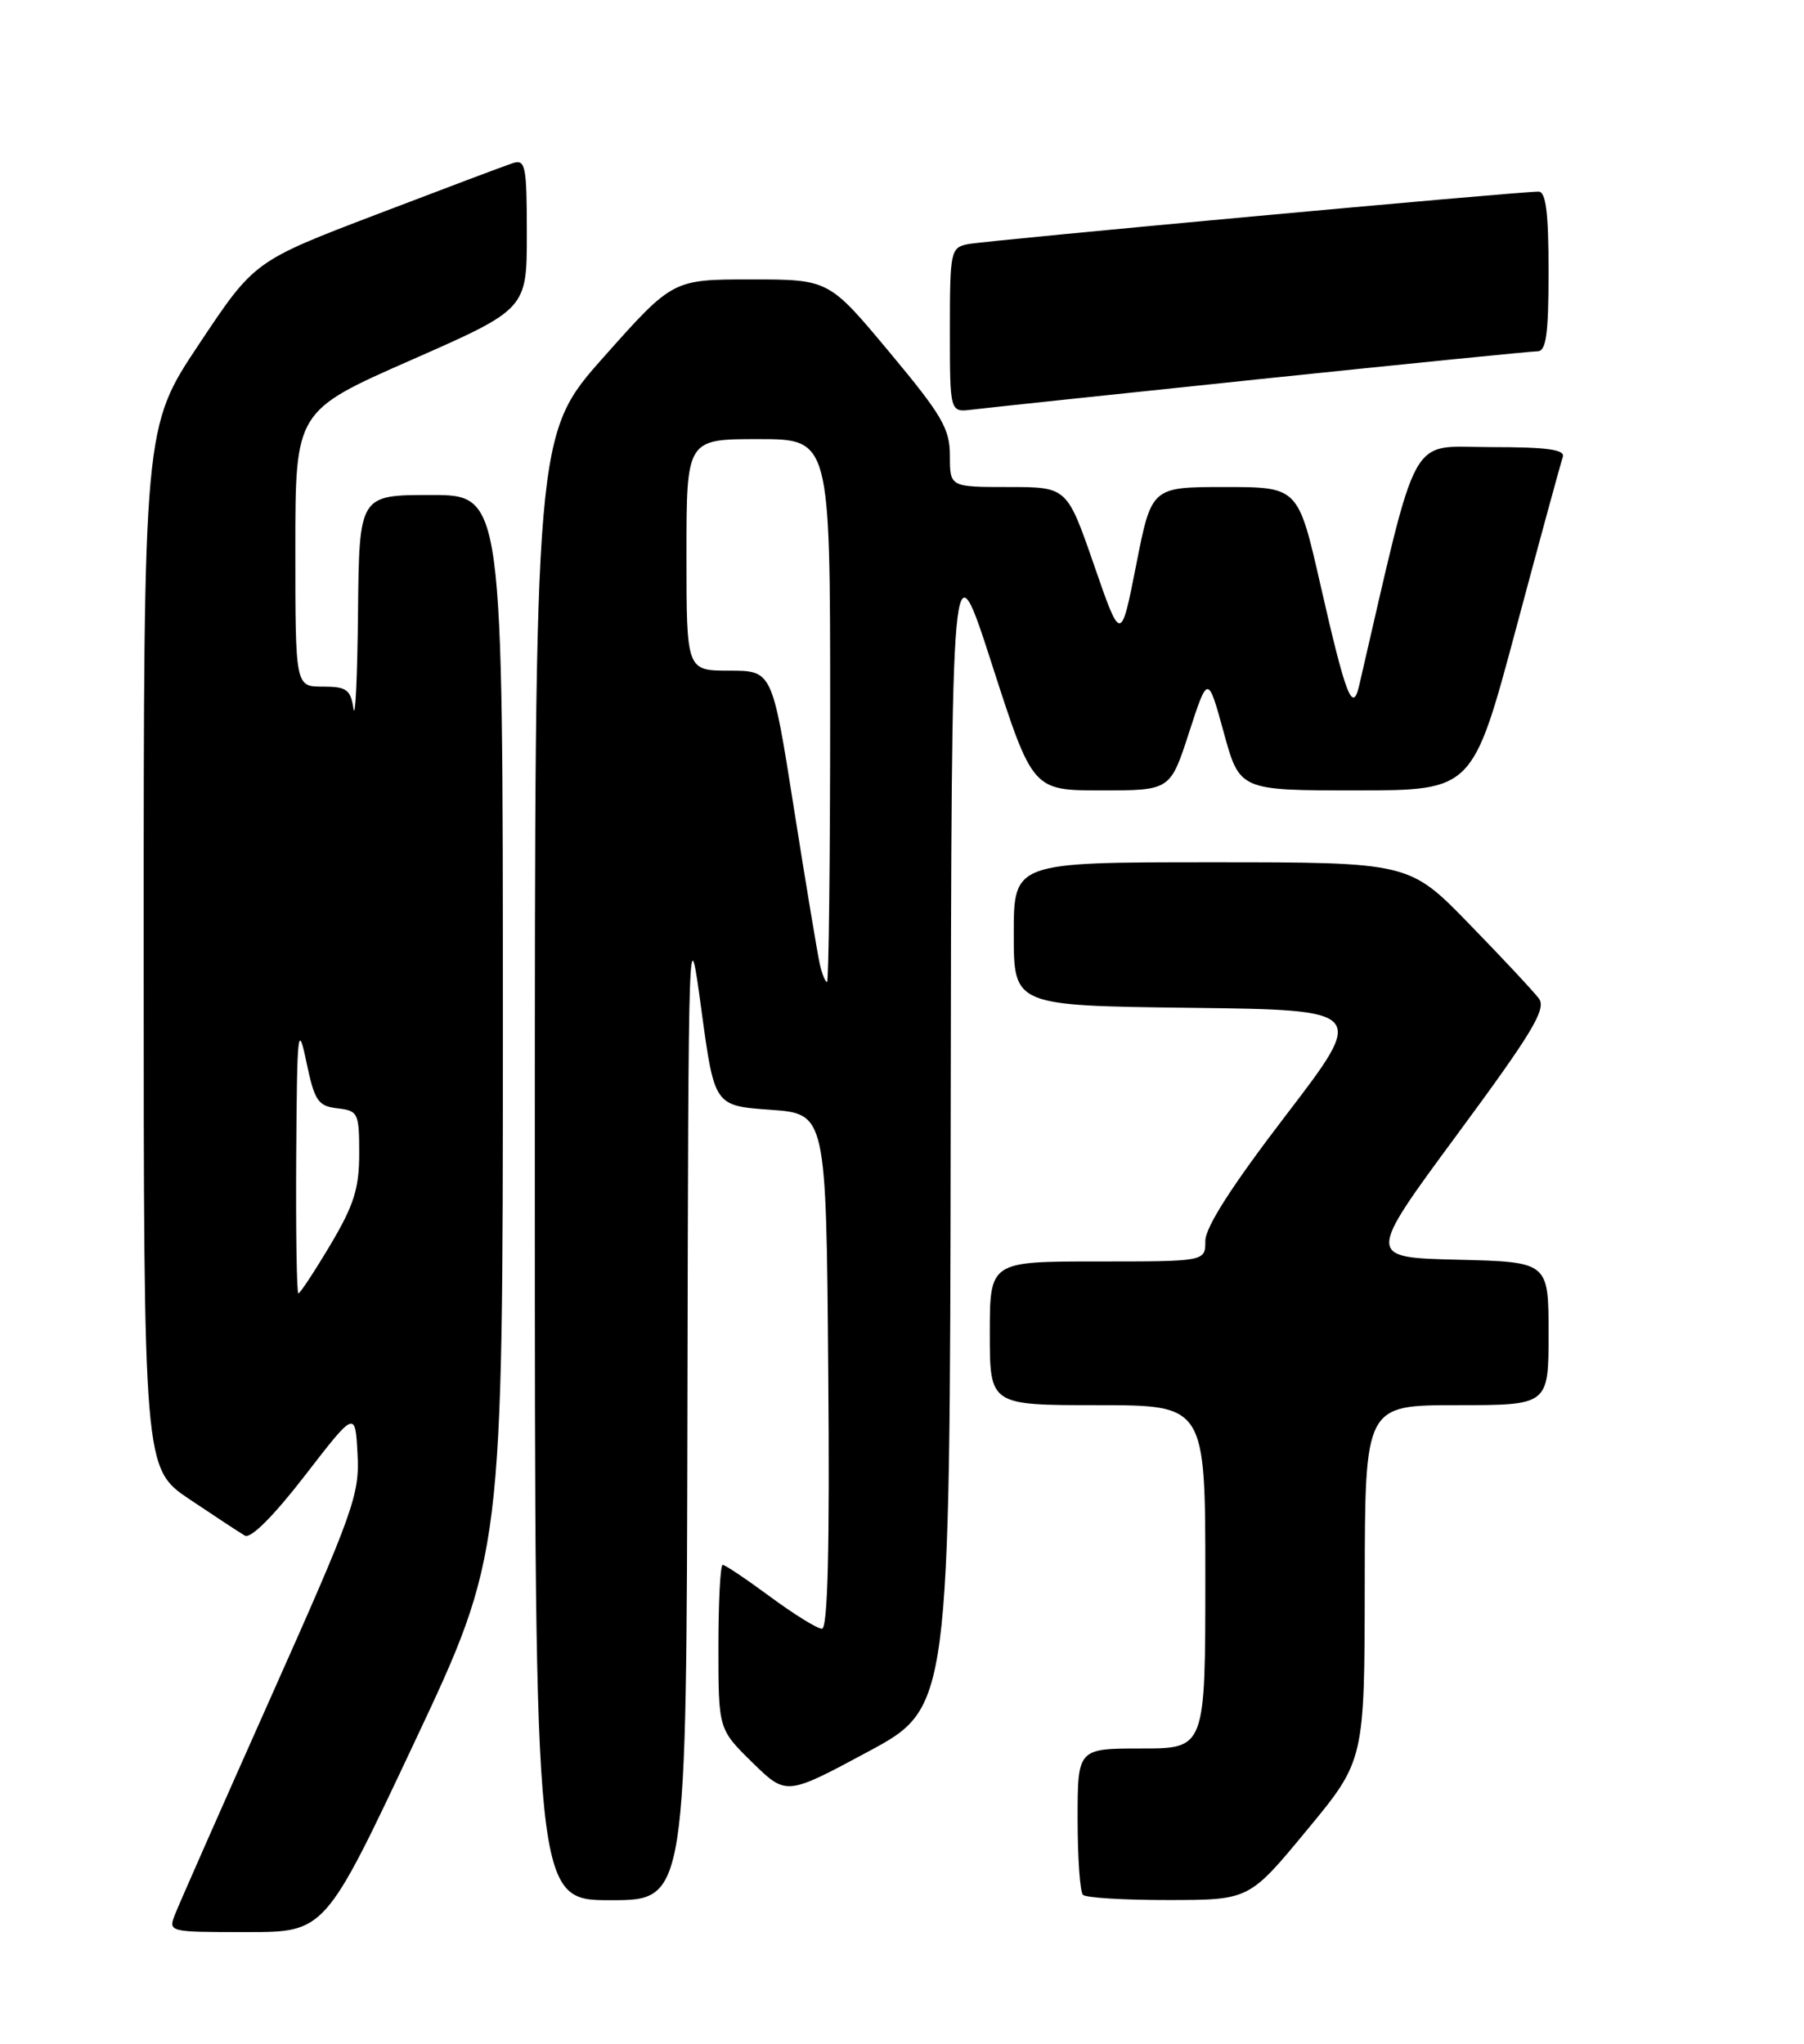 <?xml version="1.0" encoding="UTF-8" standalone="no"?>
<!DOCTYPE svg PUBLIC "-//W3C//DTD SVG 1.1//EN" "http://www.w3.org/Graphics/SVG/1.1/DTD/svg11.dtd" >
<svg xmlns="http://www.w3.org/2000/svg" xmlns:xlink="http://www.w3.org/1999/xlink" version="1.1" viewBox="0 0 226 256">
 <g >
 <path fill="currentColor"
d=" M 51.86 218.35 C 63.00 194.70 63.00 194.70 63.00 128.35 C 63.00 62.00 63.00 62.00 54.00 62.00 C 45.00 62.00 45.00 62.00 44.85 76.75 C 44.77 84.86 44.51 90.26 44.28 88.75 C 43.92 86.36 43.41 86.00 40.43 86.00 C 37.00 86.00 37.00 86.00 37.00 68.74 C 37.00 51.48 37.00 51.48 51.50 45.10 C 66.00 38.72 66.00 38.72 66.00 29.29 C 66.00 20.76 65.83 19.92 64.25 20.43 C 63.29 20.74 55.60 23.64 47.17 26.86 C 31.85 32.71 31.85 32.71 24.93 43.11 C 18.00 53.50 18.00 53.50 18.00 118.71 C 18.00 183.93 18.00 183.93 23.75 187.79 C 26.91 189.91 30.03 191.96 30.68 192.34 C 31.40 192.76 34.27 189.90 38.18 184.84 C 44.50 176.66 44.50 176.66 44.79 182.11 C 45.07 187.18 44.30 189.33 33.95 212.53 C 27.83 226.26 22.42 238.51 21.94 239.75 C 21.05 241.99 21.09 242.00 30.88 242.00 C 40.72 242.00 40.72 242.00 51.86 218.35 Z  M 86.12 176.25 C 86.24 114.67 86.25 114.53 87.87 126.50 C 89.50 138.50 89.50 138.50 96.50 139.00 C 103.50 139.50 103.50 139.50 103.76 171.75 C 103.95 193.90 103.70 204.00 102.97 204.00 C 102.39 204.00 99.48 202.20 96.50 200.00 C 93.52 197.80 90.84 196.00 90.54 196.00 C 90.24 196.00 90.00 200.63 90.00 206.29 C 90.00 216.58 90.00 216.58 94.25 220.75 C 98.50 224.91 98.50 224.91 108.75 219.40 C 119.00 213.88 119.00 213.88 119.10 140.69 C 119.20 67.50 119.20 67.50 124.28 83.25 C 129.36 99.00 129.36 99.00 137.98 99.00 C 146.61 99.00 146.61 99.00 148.96 91.75 C 151.32 84.50 151.32 84.50 153.31 91.75 C 155.30 99.00 155.30 99.00 169.90 99.00 C 184.50 98.99 184.50 98.99 189.92 78.75 C 192.90 67.61 195.54 57.94 195.78 57.25 C 196.11 56.31 193.88 56.00 186.72 56.00 C 176.34 56.00 177.81 53.33 170.27 85.88 C 169.45 89.41 168.60 87.20 165.42 73.25 C 162.63 61.00 162.63 61.00 153.44 61.00 C 144.26 61.00 144.26 61.00 142.34 70.75 C 140.42 80.50 140.42 80.50 137.05 70.75 C 133.67 61.00 133.67 61.00 126.34 61.00 C 119.00 61.00 119.00 61.00 119.00 57.09 C 119.00 53.69 118.02 52.01 111.41 44.09 C 103.83 35.00 103.83 35.00 94.06 35.00 C 84.28 35.00 84.28 35.00 75.64 44.71 C 67.00 54.43 67.00 54.43 67.00 146.21 C 67.00 238.00 67.00 238.00 76.50 238.00 C 86.00 238.00 86.00 238.00 86.12 176.25 Z  M 163.72 229.23 C 170.95 220.50 170.95 220.50 170.97 198.25 C 171.00 176.00 171.00 176.00 182.50 176.00 C 194.00 176.00 194.00 176.00 194.00 167.03 C 194.00 158.06 194.00 158.06 182.60 157.78 C 171.19 157.50 171.19 157.50 182.57 142.07 C 191.99 129.31 193.75 126.38 192.79 125.07 C 192.15 124.21 188.23 120.01 184.08 115.75 C 176.55 108.00 176.55 108.00 151.77 108.00 C 127.00 108.00 127.00 108.00 127.00 116.98 C 127.00 125.96 127.00 125.96 149.10 126.23 C 171.19 126.50 171.19 126.50 161.10 139.68 C 154.34 148.50 151.00 153.71 151.00 155.43 C 151.00 158.00 151.00 158.00 137.50 158.00 C 124.00 158.00 124.00 158.00 124.00 167.00 C 124.00 176.00 124.00 176.00 137.50 176.00 C 151.00 176.00 151.00 176.00 151.00 197.50 C 151.00 219.00 151.00 219.00 143.00 219.00 C 135.00 219.00 135.00 219.00 135.00 227.83 C 135.00 232.69 135.30 236.97 135.67 237.33 C 136.03 237.70 140.87 237.99 146.42 237.98 C 156.50 237.97 156.50 237.97 163.72 229.23 Z  M 157.87 47.48 C 176.22 45.57 191.86 44.00 192.62 44.00 C 193.70 44.00 194.00 41.84 194.00 34.00 C 194.00 26.67 193.67 24.00 192.75 24.00 C 190.21 23.99 123.42 30.13 121.25 30.58 C 119.09 31.02 119.00 31.46 119.00 41.35 C 119.00 51.65 119.00 51.65 121.75 51.31 C 123.26 51.12 139.52 49.40 157.87 47.48 Z  M 37.11 144.75 C 37.21 129.04 37.33 127.99 38.38 133.00 C 39.41 137.91 39.83 138.53 42.27 138.82 C 44.87 139.12 45.00 139.40 45.00 144.49 C 45.00 148.87 44.33 150.97 41.38 155.93 C 39.39 159.27 37.59 162.00 37.38 162.00 C 37.17 162.00 37.05 154.24 37.11 144.75 Z  M 102.70 120.75 C 102.42 119.51 100.96 110.74 99.46 101.25 C 96.74 84.00 96.74 84.00 91.37 84.00 C 86.00 84.00 86.00 84.00 86.00 69.50 C 86.00 55.00 86.00 55.00 95.00 55.00 C 104.00 55.00 104.00 55.00 104.00 89.00 C 104.00 107.70 103.82 123.00 103.61 123.00 C 103.39 123.00 102.98 121.99 102.70 120.75 Z "/>
</g>
</svg>